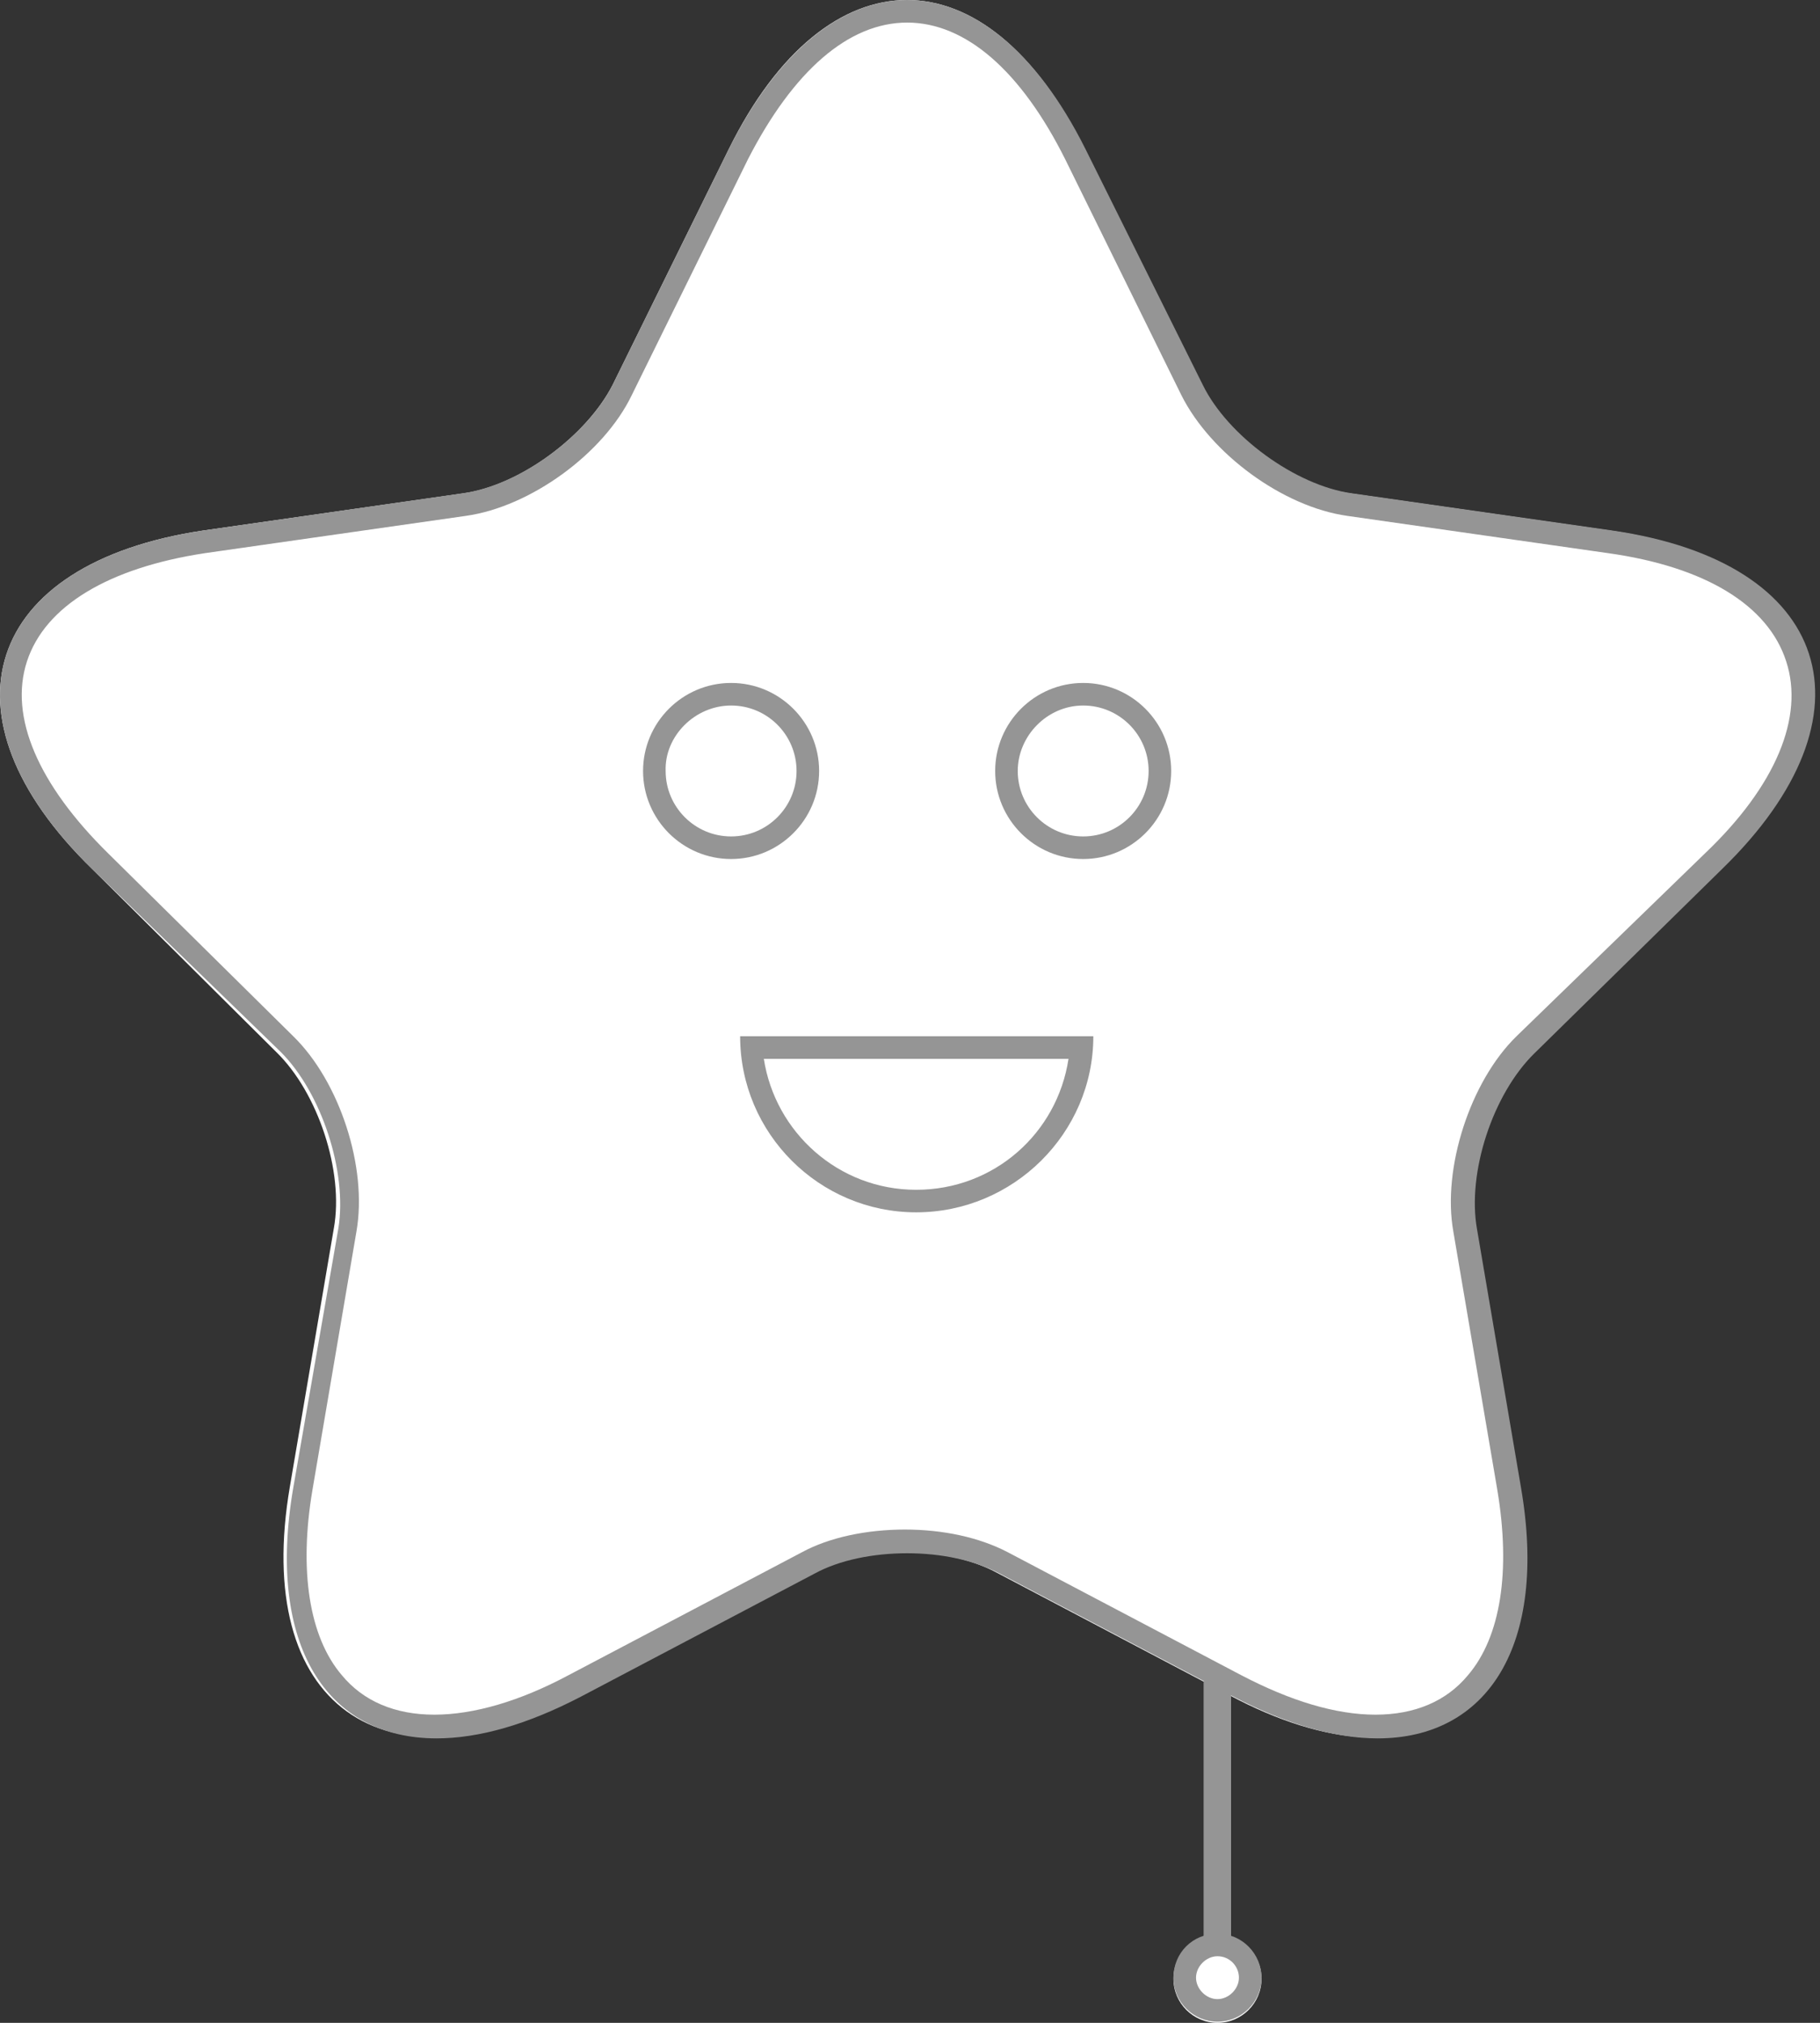 <svg width="45" height="50" viewBox="0 0 45 50" fill="none" xmlns="http://www.w3.org/2000/svg">
<rect x="0" y="0" width="45" height="50" fill="#333333" stroke="none"/>
<path d="M30.437 48.103V41.936L29.767 41.574V48.103H30.437Z" fill="white"/>
<path d="M15.147 9.515L18.021 3.683C20.448 -1.228 24.41 -1.228 26.81 3.683L29.684 9.515C30.326 10.798 31.972 11.998 33.367 12.193L39.812 13.114C45.225 13.895 46.453 17.662 42.519 21.484L37.859 26.005C36.855 27.009 36.213 28.962 36.436 30.357L37.524 36.747C38.445 42.132 35.236 44.475 30.409 41.908L24.634 38.867C23.378 38.197 21.313 38.197 20.058 38.867L14.282 41.908C9.455 44.447 6.246 42.132 7.167 36.747L8.255 30.357C8.506 28.962 7.865 27.009 6.832 26.005L2.284 21.484C-1.622 17.69 -0.394 13.923 5.019 13.114L11.464 12.193C12.859 11.998 14.505 10.77 15.147 9.515Z" fill="white"/>
<path d="M26.782 21.261C27.984 21.261 28.958 20.287 28.958 19.085C28.958 17.883 27.984 16.909 26.782 16.909C25.58 16.909 24.606 17.883 24.606 19.085C24.606 20.287 25.58 21.261 26.782 21.261Z" fill="white"/>
<path d="M18.077 21.261C19.279 21.261 20.253 20.287 20.253 19.085C20.253 17.883 19.279 16.909 18.077 16.909C16.875 16.909 15.9 17.883 15.9 19.085C15.9 20.287 16.875 21.261 18.077 21.261Z" fill="white"/>
<path d="M27.033 25.614C27.033 28.013 25.08 29.966 22.68 29.966C20.281 29.966 18.328 28.013 18.328 25.614H27.033Z" fill="white"/>
<path d="M30.102 50C30.703 50 31.191 49.513 31.191 48.912C31.191 48.311 30.703 47.824 30.102 47.824C29.501 47.824 29.014 48.311 29.014 48.912C29.014 49.513 29.501 50 30.102 50Z" fill="white"/>
<path d="M29.767 41.434V47.935H30.437V41.769L29.767 41.434Z" fill="#959595"/>
<path d="M22.429 0.558C23.88 0.558 25.247 1.758 26.336 3.934L29.209 9.766C29.935 11.216 31.721 12.528 33.311 12.751L39.756 13.672C42.156 14.007 43.718 14.955 44.165 16.35C44.611 17.718 43.914 19.42 42.156 21.094L37.496 25.614C36.352 26.73 35.655 28.878 35.934 30.441L37.022 36.83C37.357 38.839 37.106 40.458 36.297 41.406C35.767 42.048 34.985 42.383 34.009 42.383C33.032 42.383 31.916 42.048 30.688 41.406L24.913 38.365C24.215 38.002 23.322 37.807 22.374 37.807C21.425 37.807 20.504 38.002 19.834 38.365L14.059 41.406C12.859 42.048 11.715 42.383 10.739 42.383C9.762 42.383 8.981 42.048 8.451 41.406C7.641 40.458 7.39 38.811 7.725 36.83L8.813 30.441C9.092 28.85 8.395 26.73 7.251 25.614L2.675 21.094C0.945 19.392 0.22 17.718 0.666 16.35C1.112 14.983 2.675 14.035 5.074 13.672L11.52 12.751C13.11 12.528 14.924 11.216 15.621 9.766L18.495 3.934C19.611 1.758 20.979 0.558 22.429 0.558ZM22.429 0C20.839 0 19.249 1.228 18.021 3.683L15.147 9.515C14.505 10.77 12.859 11.998 11.436 12.193L5.019 13.114C-0.394 13.923 -1.622 17.69 2.284 21.484L6.944 26.005C7.948 27.009 8.59 28.962 8.367 30.357L7.251 36.775C6.581 40.681 8.088 42.969 10.794 42.969C11.827 42.969 13.027 42.634 14.366 41.936L20.142 38.895C20.755 38.56 21.592 38.393 22.429 38.393C23.267 38.393 24.076 38.56 24.717 38.895L30.493 41.936C31.832 42.634 33.032 42.969 34.064 42.969C36.771 42.969 38.278 40.681 37.608 36.775L36.52 30.385C36.269 28.99 36.91 27.037 37.943 26.032L42.575 21.484C46.509 17.662 45.281 13.895 39.868 13.114L33.423 12.193C32.028 11.998 30.354 10.77 29.74 9.515L26.838 3.683C25.61 1.228 24.02 0 22.429 0Z" fill="#959595"/>
<path d="M26.782 17.439C27.675 17.439 28.4 18.164 28.4 19.057C28.4 19.95 27.675 20.675 26.782 20.675C25.889 20.675 25.164 19.95 25.164 19.057C25.164 18.192 25.889 17.439 26.782 17.439ZM26.782 16.881C25.582 16.881 24.606 17.857 24.606 19.057C24.606 20.257 25.582 21.233 26.782 21.233C27.982 21.233 28.958 20.257 28.958 19.057C28.958 17.857 27.982 16.881 26.782 16.881Z" fill="#959595"/>
<path d="M18.077 17.439C18.97 17.439 19.695 18.164 19.695 19.057C19.695 19.95 18.97 20.675 18.077 20.675C17.184 20.675 16.458 19.95 16.458 19.057C16.43 18.192 17.184 17.439 18.077 17.439ZM18.077 16.881C16.877 16.881 15.9 17.857 15.9 19.057C15.9 20.257 16.877 21.233 18.077 21.233C19.276 21.233 20.253 20.257 20.253 19.057C20.253 17.857 19.276 16.881 18.077 16.881Z" fill="#959595"/>
<path d="M26.419 26.172C26.14 28.013 24.578 29.409 22.653 29.409C20.727 29.409 19.165 27.985 18.886 26.172H26.419ZM27.033 25.614H18.3C18.3 28.013 20.253 29.966 22.653 29.966C25.052 29.966 27.033 28.013 27.033 25.614Z" fill="#959595"/>
<path d="M30.102 48.354C30.409 48.354 30.633 48.605 30.633 48.884C30.633 49.163 30.381 49.414 30.102 49.414C29.823 49.414 29.572 49.163 29.572 48.884C29.572 48.605 29.823 48.354 30.102 48.354ZM30.102 47.796C29.489 47.796 29.014 48.27 29.014 48.884C29.014 49.498 29.517 49.972 30.102 49.972C30.688 49.972 31.191 49.498 31.191 48.884C31.191 48.298 30.716 47.796 30.102 47.796Z" fill="#959595"/>
</svg>
